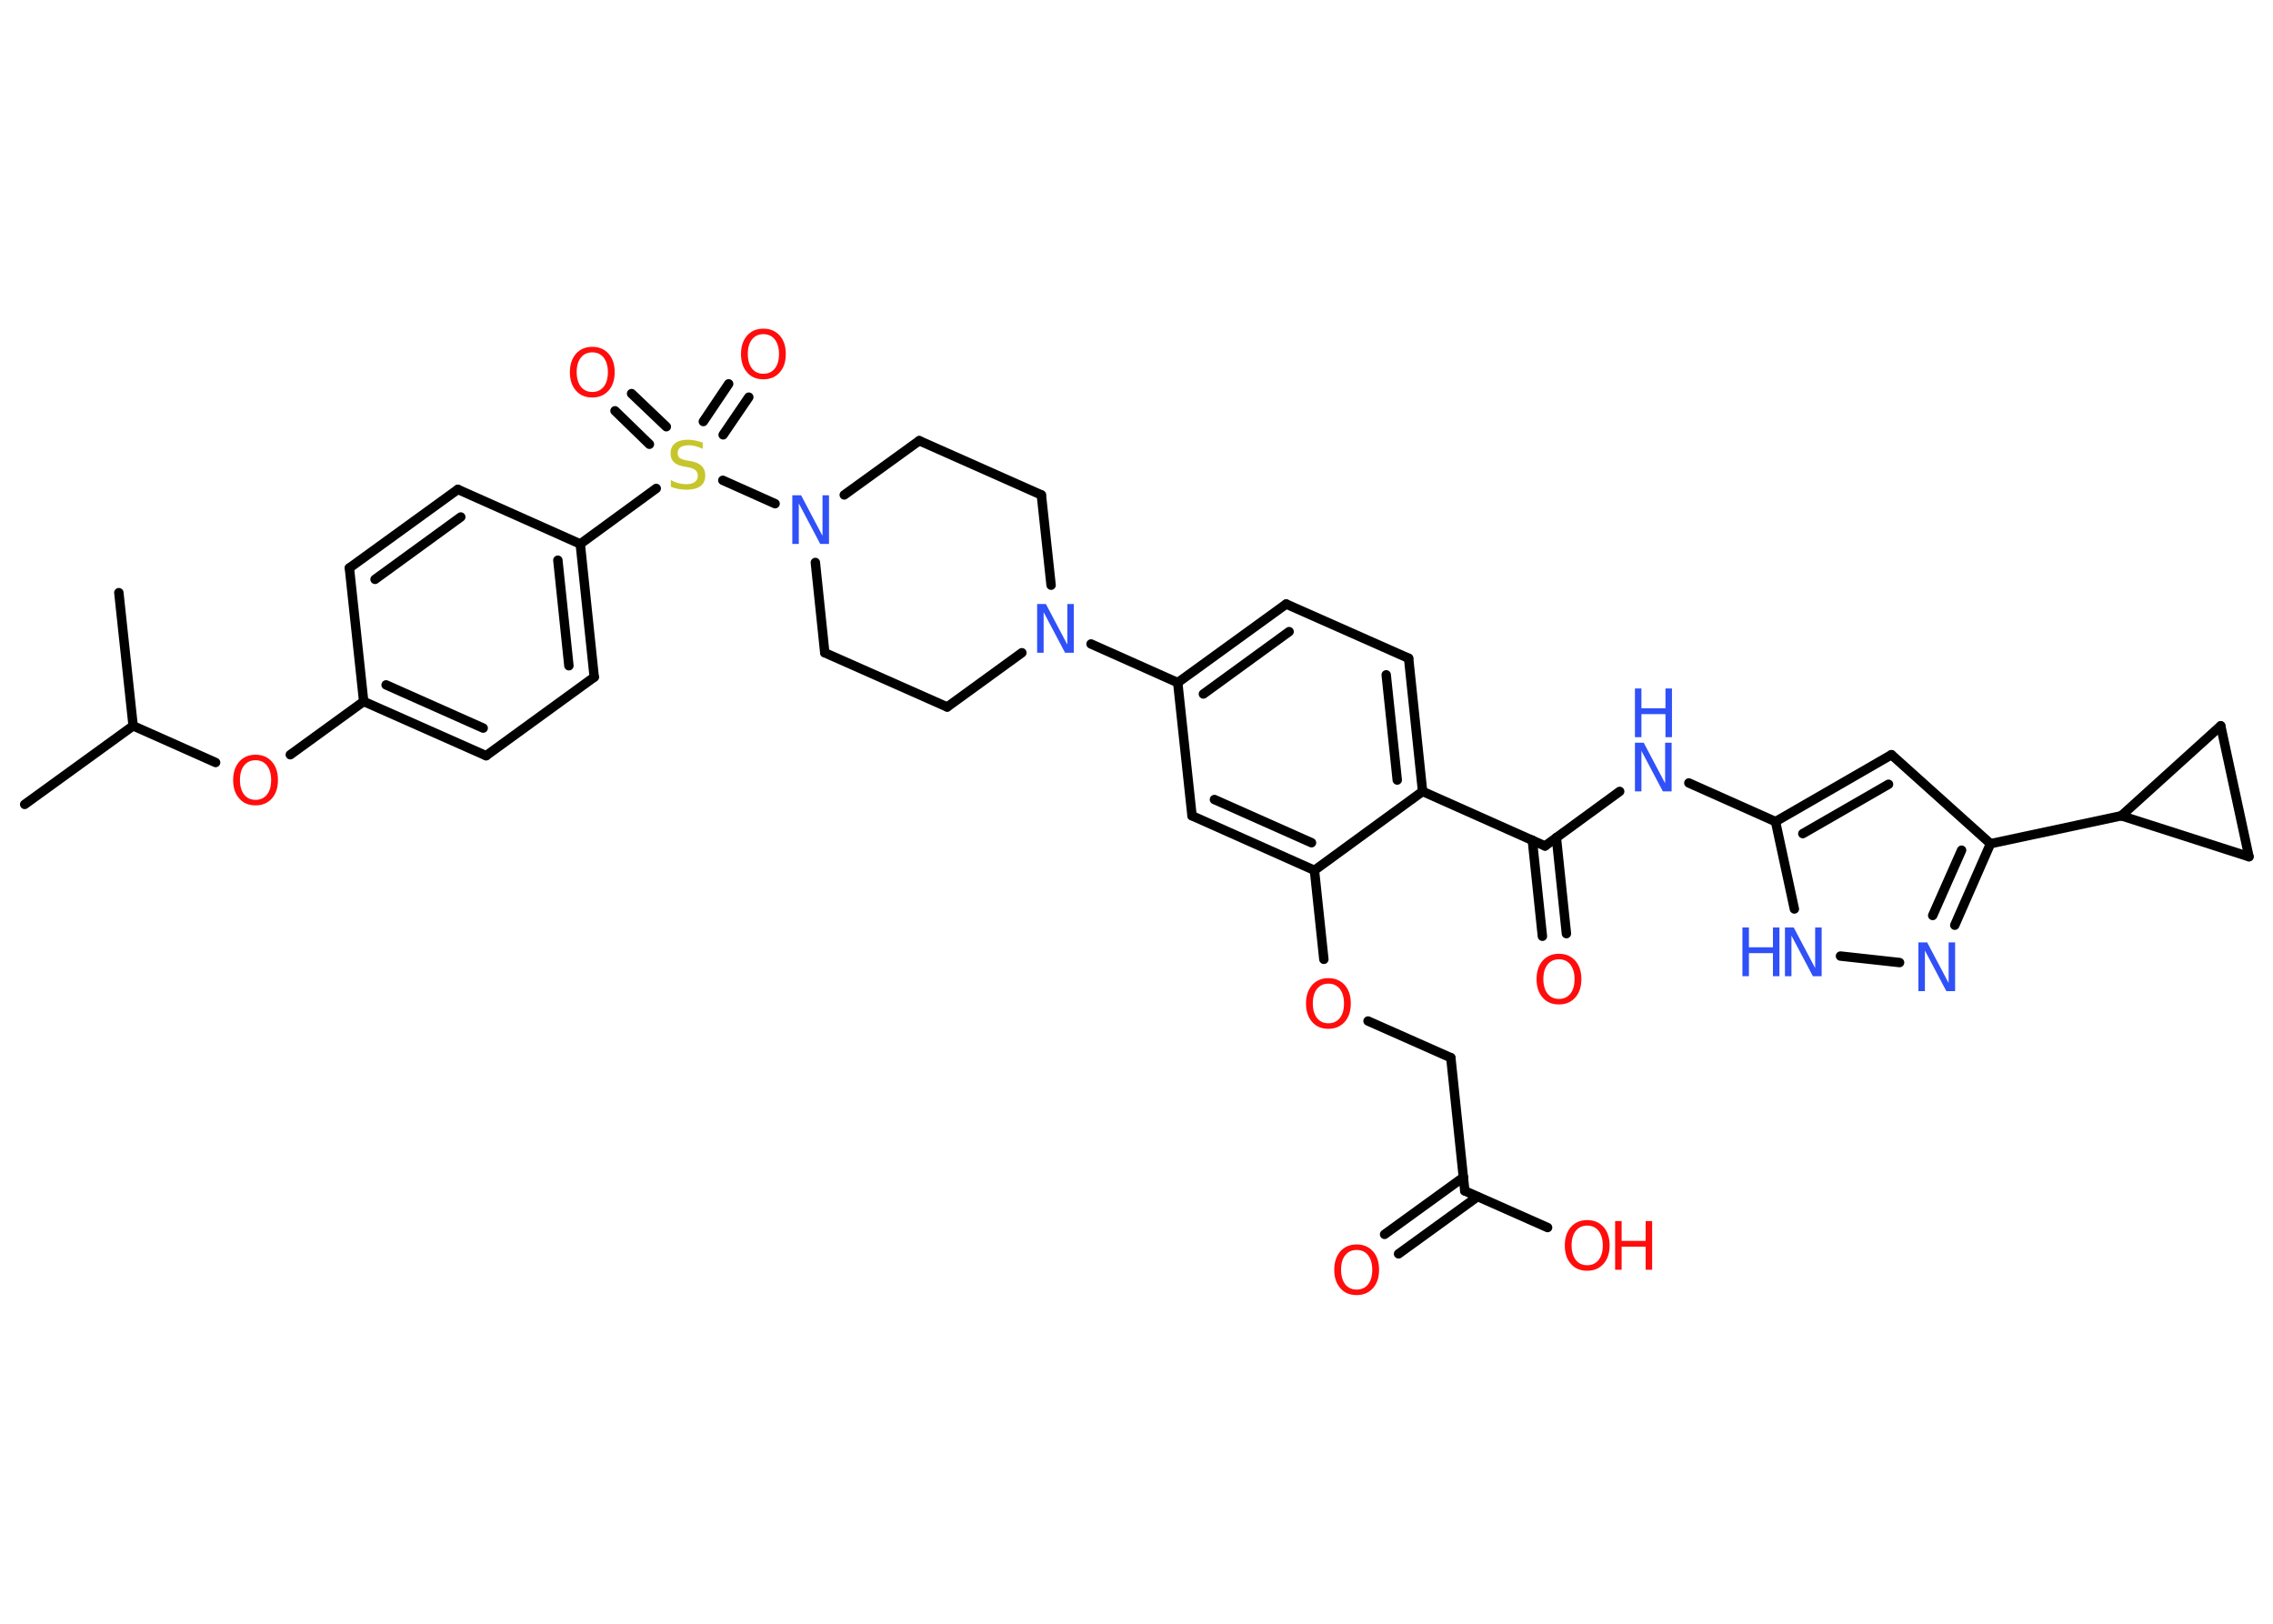 <?xml version='1.0' encoding='UTF-8'?>
<!DOCTYPE svg PUBLIC "-//W3C//DTD SVG 1.1//EN" "http://www.w3.org/Graphics/SVG/1.1/DTD/svg11.dtd">
<svg version='1.2' xmlns='http://www.w3.org/2000/svg' xmlns:xlink='http://www.w3.org/1999/xlink' width='70.0mm' height='50.0mm' viewBox='0 0 70.0 50.0'>
  <desc>Generated by the Chemistry Development Kit (http://github.com/cdk)</desc>
  <g stroke-linecap='round' stroke-linejoin='round' stroke='#000000' stroke-width='.29' fill='#FF0D0D'>
    <rect x='.0' y='.0' width='70.0' height='50.0' fill='#FFFFFF' stroke='none'/>
    <g id='mol1' class='mol'>
      <line id='mol1bnd1' class='bond' x1='.76' y1='24.77' x2='4.1' y2='22.35'/>
      <line id='mol1bnd2' class='bond' x1='4.1' y1='22.35' x2='3.66' y2='18.25'/>
      <line id='mol1bnd3' class='bond' x1='4.1' y1='22.35' x2='6.64' y2='23.48'/>
      <line id='mol1bnd4' class='bond' x1='8.94' y1='23.24' x2='11.2' y2='21.6'/>
      <g id='mol1bnd5' class='bond'>
        <line x1='11.2' y1='21.6' x2='14.97' y2='23.27'/>
        <line x1='11.89' y1='21.09' x2='14.88' y2='22.42'/>
      </g>
      <line id='mol1bnd6' class='bond' x1='14.97' y1='23.27' x2='18.3' y2='20.85'/>
      <g id='mol1bnd7' class='bond'>
        <line x1='18.3' y1='20.85' x2='17.87' y2='16.75'/>
        <line x1='17.52' y1='20.5' x2='17.18' y2='17.25'/>
      </g>
      <line id='mol1bnd8' class='bond' x1='17.87' y1='16.75' x2='20.21' y2='15.04'/>
      <g id='mol1bnd9' class='bond'>
        <line x1='21.66' y1='12.98' x2='22.44' y2='11.82'/>
        <line x1='22.27' y1='13.39' x2='23.06' y2='12.23'/>
      </g>
      <g id='mol1bnd10' class='bond'>
        <line x1='20.0' y1='13.68' x2='18.94' y2='12.65'/>
        <line x1='20.52' y1='13.14' x2='19.45' y2='12.12'/>
      </g>
      <line id='mol1bnd11' class='bond' x1='22.26' y1='14.79' x2='23.87' y2='15.51'/>
      <line id='mol1bnd12' class='bond' x1='26.0' y1='15.24' x2='28.31' y2='13.57'/>
      <line id='mol1bnd13' class='bond' x1='28.31' y1='13.57' x2='32.07' y2='15.24'/>
      <line id='mol1bnd14' class='bond' x1='32.07' y1='15.24' x2='32.37' y2='18.02'/>
      <line id='mol1bnd15' class='bond' x1='33.6' y1='19.83' x2='36.27' y2='21.02'/>
      <g id='mol1bnd16' class='bond'>
        <line x1='39.61' y1='18.6' x2='36.27' y2='21.02'/>
        <line x1='39.7' y1='19.45' x2='37.06' y2='21.37'/>
      </g>
      <line id='mol1bnd17' class='bond' x1='39.61' y1='18.6' x2='43.38' y2='20.27'/>
      <g id='mol1bnd18' class='bond'>
        <line x1='43.81' y1='24.37' x2='43.38' y2='20.27'/>
        <line x1='43.03' y1='24.02' x2='42.69' y2='20.78'/>
      </g>
      <line id='mol1bnd19' class='bond' x1='43.81' y1='24.37' x2='47.58' y2='26.05'/>
      <g id='mol1bnd20' class='bond'>
        <line x1='47.93' y1='25.79' x2='48.24' y2='28.75'/>
        <line x1='47.19' y1='25.87' x2='47.5' y2='28.83'/>
      </g>
      <line id='mol1bnd21' class='bond' x1='47.58' y1='26.05' x2='49.88' y2='24.37'/>
      <line id='mol1bnd22' class='bond' x1='52.01' y1='24.11' x2='54.68' y2='25.3'/>
      <g id='mol1bnd23' class='bond'>
        <line x1='58.25' y1='23.24' x2='54.68' y2='25.3'/>
        <line x1='58.16' y1='24.15' x2='55.52' y2='25.67'/>
      </g>
      <line id='mol1bnd24' class='bond' x1='58.25' y1='23.24' x2='61.3' y2='25.98'/>
      <line id='mol1bnd25' class='bond' x1='61.3' y1='25.98' x2='65.33' y2='25.12'/>
      <line id='mol1bnd26' class='bond' x1='65.33' y1='25.12' x2='68.39' y2='22.35'/>
      <line id='mol1bnd27' class='bond' x1='68.39' y1='22.35' x2='69.26' y2='26.38'/>
      <line id='mol1bnd28' class='bond' x1='65.33' y1='25.12' x2='69.26' y2='26.38'/>
      <g id='mol1bnd29' class='bond'>
        <line x1='60.2' y1='28.49' x2='61.3' y2='25.98'/>
        <line x1='59.52' y1='28.19' x2='60.41' y2='26.18'/>
      </g>
      <line id='mol1bnd30' class='bond' x1='58.5' y1='29.64' x2='56.68' y2='29.44'/>
      <line id='mol1bnd31' class='bond' x1='54.68' y1='25.3' x2='55.26' y2='27.99'/>
      <line id='mol1bnd32' class='bond' x1='43.81' y1='24.37' x2='40.48' y2='26.8'/>
      <line id='mol1bnd33' class='bond' x1='40.48' y1='26.8' x2='40.77' y2='29.54'/>
      <line id='mol1bnd34' class='bond' x1='42.13' y1='31.44' x2='44.68' y2='32.57'/>
      <line id='mol1bnd35' class='bond' x1='44.68' y1='32.57' x2='45.11' y2='36.67'/>
      <g id='mol1bnd36' class='bond'>
        <line x1='45.5' y1='36.85' x2='43.07' y2='38.61'/>
        <line x1='45.07' y1='36.25' x2='42.64' y2='38.01'/>
      </g>
      <line id='mol1bnd37' class='bond' x1='45.11' y1='36.67' x2='47.66' y2='37.8'/>
      <g id='mol1bnd38' class='bond'>
        <line x1='36.71' y1='25.12' x2='40.48' y2='26.8'/>
        <line x1='37.4' y1='24.62' x2='40.39' y2='25.95'/>
      </g>
      <line id='mol1bnd39' class='bond' x1='36.27' y1='21.02' x2='36.71' y2='25.12'/>
      <line id='mol1bnd40' class='bond' x1='31.47' y1='20.1' x2='29.17' y2='21.77'/>
      <line id='mol1bnd41' class='bond' x1='29.17' y1='21.77' x2='25.4' y2='20.1'/>
      <line id='mol1bnd42' class='bond' x1='25.11' y1='17.32' x2='25.4' y2='20.1'/>
      <line id='mol1bnd43' class='bond' x1='17.87' y1='16.75' x2='14.1' y2='15.07'/>
      <g id='mol1bnd44' class='bond'>
        <line x1='14.1' y1='15.07' x2='10.76' y2='17.49'/>
        <line x1='14.19' y1='15.92' x2='11.55' y2='17.84'/>
      </g>
      <line id='mol1bnd45' class='bond' x1='11.2' y1='21.6' x2='10.76' y2='17.49'/>
      <path id='mol1atm4' class='atom' d='M7.87 23.41q-.22 .0 -.35 .16q-.13 .16 -.13 .45q.0 .28 .13 .45q.13 .16 .35 .16q.22 .0 .35 -.16q.13 -.16 .13 -.45q.0 -.28 -.13 -.45q-.13 -.16 -.35 -.16zM7.87 23.24q.31 .0 .5 .21q.19 .21 .19 .57q.0 .36 -.19 .57q-.19 .21 -.5 .21q-.32 .0 -.5 -.21q-.19 -.21 -.19 -.57q.0 -.35 .19 -.57q.19 -.21 .5 -.21z' stroke='none'/>
      <path id='mol1atm9' class='atom' d='M21.64 13.62v.2q-.11 -.05 -.22 -.08q-.1 -.03 -.2 -.03q-.17 .0 -.26 .06q-.09 .06 -.09 .18q.0 .1 .06 .15q.06 .05 .23 .08l.12 .02q.22 .04 .33 .15q.11 .11 .11 .29q.0 .22 -.15 .33q-.15 .11 -.43 .11q-.11 .0 -.23 -.02q-.12 -.02 -.25 -.07v-.21q.12 .07 .24 .1q.12 .03 .23 .03q.18 .0 .27 -.07q.09 -.07 .09 -.19q.0 -.11 -.07 -.17q-.07 -.06 -.22 -.09l-.12 -.02q-.23 -.04 -.33 -.14q-.1 -.1 -.1 -.27q.0 -.2 .14 -.31q.14 -.11 .39 -.11q.1 .0 .21 .02q.11 .02 .22 .06z' stroke='none' fill='#C6C62C'/>
      <path id='mol1atm10' class='atom' d='M23.51 10.29q-.22 .0 -.35 .16q-.13 .16 -.13 .45q.0 .28 .13 .45q.13 .16 .35 .16q.22 .0 .35 -.16q.13 -.16 .13 -.45q.0 -.28 -.13 -.45q-.13 -.16 -.35 -.16zM23.51 10.12q.31 .0 .5 .21q.19 .21 .19 .57q.0 .36 -.19 .57q-.19 .21 -.5 .21q-.32 .0 -.5 -.21q-.19 -.21 -.19 -.57q.0 -.35 .19 -.57q.19 -.21 .5 -.21z' stroke='none'/>
      <path id='mol1atm11' class='atom' d='M18.24 10.85q-.22 .0 -.35 .16q-.13 .16 -.13 .45q.0 .28 .13 .45q.13 .16 .35 .16q.22 .0 .35 -.16q.13 -.16 .13 -.45q.0 -.28 -.13 -.45q-.13 -.16 -.35 -.16zM18.24 10.68q.31 .0 .5 .21q.19 .21 .19 .57q.0 .36 -.19 .57q-.19 .21 -.5 .21q-.32 .0 -.5 -.21q-.19 -.21 -.19 -.57q.0 -.35 .19 -.57q.19 -.21 .5 -.21z' stroke='none'/>
      <path id='mol1atm12' class='atom' d='M24.4 15.25h.27l.66 1.25v-1.25h.2v1.5h-.27l-.66 -1.25v1.25h-.2v-1.5z' stroke='none' fill='#3050F8'/>
      <path id='mol1atm15' class='atom' d='M31.94 18.6h.27l.66 1.25v-1.25h.2v1.5h-.27l-.66 -1.25v1.25h-.2v-1.5z' stroke='none' fill='#3050F8'/>
      <path id='mol1atm21' class='atom' d='M48.01 29.54q-.22 .0 -.35 .16q-.13 .16 -.13 .45q.0 .28 .13 .45q.13 .16 .35 .16q.22 .0 .35 -.16q.13 -.16 .13 -.45q.0 -.28 -.13 -.45q-.13 -.16 -.35 -.16zM48.01 29.37q.31 .0 .5 .21q.19 .21 .19 .57q.0 .36 -.19 .57q-.19 .21 -.5 .21q-.32 .0 -.5 -.21q-.19 -.21 -.19 -.57q.0 -.35 .19 -.57q.19 -.21 .5 -.21z' stroke='none'/>
      <g id='mol1atm22' class='atom'>
        <path d='M50.35 22.87h.27l.66 1.25v-1.25h.2v1.5h-.27l-.66 -1.25v1.25h-.2v-1.5z' stroke='none' fill='#3050F8'/>
        <path d='M50.35 21.2h.2v.61h.74v-.61h.2v1.5h-.2v-.71h-.74v.71h-.2v-1.5z' stroke='none' fill='#3050F8'/>
      </g>
      <path id='mol1atm29' class='atom' d='M59.08 29.02h.27l.66 1.25v-1.25h.2v1.5h-.27l-.66 -1.25v1.25h-.2v-1.5z' stroke='none' fill='#3050F8'/>
      <g id='mol1atm30' class='atom'>
        <path d='M54.97 28.56h.27l.66 1.25v-1.25h.2v1.5h-.27l-.66 -1.25v1.25h-.2v-1.5z' stroke='none' fill='#3050F8'/>
        <path d='M53.66 28.56h.2v.61h.74v-.61h.2v1.5h-.2v-.71h-.74v.71h-.2v-1.5z' stroke='none' fill='#3050F8'/>
      </g>
      <path id='mol1atm32' class='atom' d='M40.91 30.29q-.22 .0 -.35 .16q-.13 .16 -.13 .45q.0 .28 .13 .45q.13 .16 .35 .16q.22 .0 .35 -.16q.13 -.16 .13 -.45q.0 -.28 -.13 -.45q-.13 -.16 -.35 -.16zM40.91 30.12q.31 .0 .5 .21q.19 .21 .19 .57q.0 .36 -.19 .57q-.19 .21 -.5 .21q-.32 .0 -.5 -.21q-.19 -.21 -.19 -.57q.0 -.35 .19 -.57q.19 -.21 .5 -.21z' stroke='none'/>
      <path id='mol1atm35' class='atom' d='M41.78 38.49q-.22 .0 -.35 .16q-.13 .16 -.13 .45q.0 .28 .13 .45q.13 .16 .35 .16q.22 .0 .35 -.16q.13 -.16 .13 -.45q.0 -.28 -.13 -.45q-.13 -.16 -.35 -.16zM41.78 38.32q.31 .0 .5 .21q.19 .21 .19 .57q.0 .36 -.19 .57q-.19 .21 -.5 .21q-.32 .0 -.5 -.21q-.19 -.21 -.19 -.57q.0 -.35 .19 -.57q.19 -.21 .5 -.21z' stroke='none'/>
      <g id='mol1atm36' class='atom'>
        <path d='M48.88 37.74q-.22 .0 -.35 .16q-.13 .16 -.13 .45q.0 .28 .13 .45q.13 .16 .35 .16q.22 .0 .35 -.16q.13 -.16 .13 -.45q.0 -.28 -.13 -.45q-.13 -.16 -.35 -.16zM48.88 37.57q.31 .0 .5 .21q.19 .21 .19 .57q.0 .36 -.19 .57q-.19 .21 -.5 .21q-.32 .0 -.5 -.21q-.19 -.21 -.19 -.57q.0 -.35 .19 -.57q.19 -.21 .5 -.21z' stroke='none'/>
        <path d='M49.74 37.6h.2v.61h.74v-.61h.2v1.5h-.2v-.71h-.74v.71h-.2v-1.5z' stroke='none'/>
      </g>
    </g>
  </g>
</svg>
